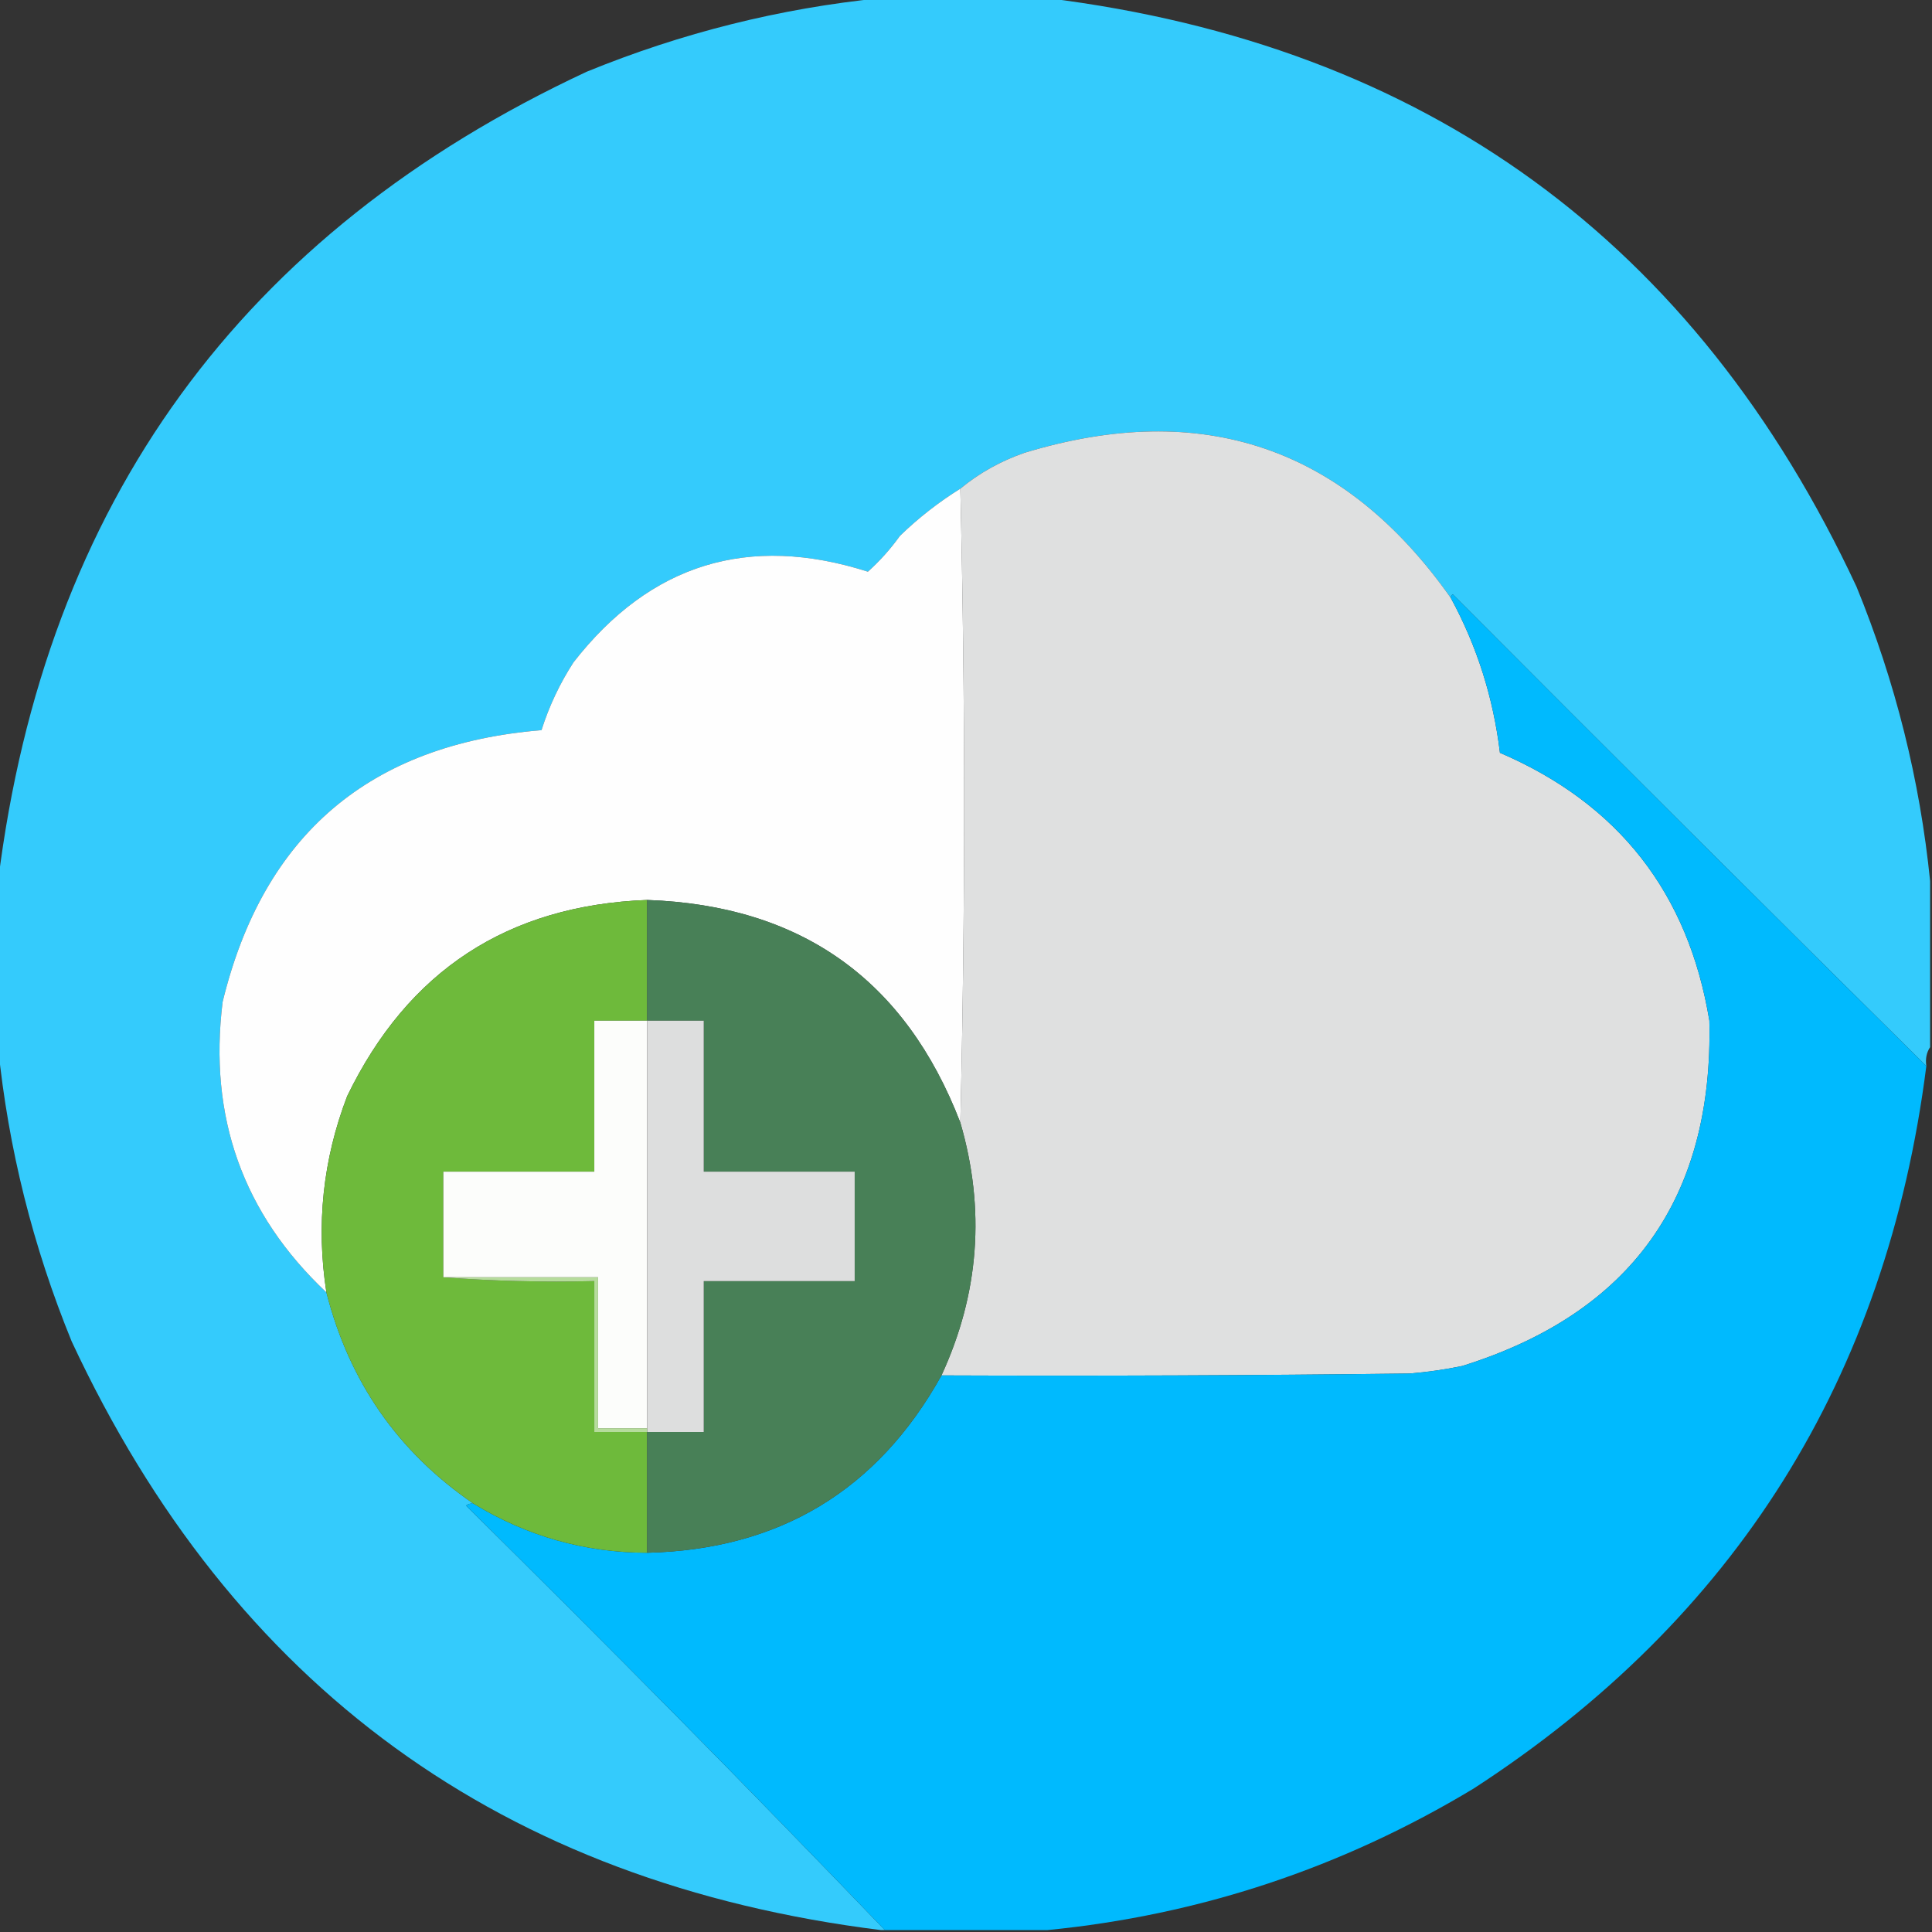 <?xml version="1.0" encoding="UTF-8"?>
<!DOCTYPE svg PUBLIC "-//W3C//DTD SVG 1.1//EN" "http://www.w3.org/Graphics/SVG/1.1/DTD/svg11.dtd">
<svg xmlns="http://www.w3.org/2000/svg" version="1.1" width="512px" height="512px" style="shape-rendering:geometricPrecision; text-rendering:geometricPrecision; image-rendering:optimizeQuality; fill-rule:evenodd; clip-rule:evenodd" xmlns:xlink="http://www.w3.org/1999/xlink">
<rect width="100%" height="100%" fill="#333333" stroke="none"/>
<g><path style="opacity:0.992" fill="#35ccfe" d="M 233.5,-0.5 C 248.167,-0.5 262.833,-0.5 277.5,-0.5C 377.805,11.982 449.305,63.982 492,155.5C 502.297,180.687 508.797,206.687 511.5,233.5C 511.5,248.167 511.5,262.833 511.5,277.5C 510.549,278.919 510.216,280.585 510.5,282.5C 468.535,241.035 426.701,199.368 385,157.5C 384.601,157.728 384.435,158.062 384.5,158.5C 356.329,118.497 318.662,105.664 271.5,120C 265.175,122.196 259.509,125.363 254.5,129.5C 248.756,133.07 243.422,137.237 238.5,142C 235.967,145.528 233.134,148.694 230,151.5C 198.343,141.41 172.343,149.41 152,175.5C 148.364,181.106 145.53,187.106 143.5,193.5C 97.939,197.237 69.772,221.237 59,265.5C 55.222,296.012 64.389,321.679 86.5,342.5C 92.516,366.158 105.516,384.825 125.5,398.5C 124.761,398.369 124.094,398.536 123.5,399C 161.085,436.084 198.085,473.584 234.5,511.5C 234.167,511.5 233.833,511.5 233.5,511.5C 133.195,499.018 61.695,447.018 19,355.5C 8.703,330.313 2.203,304.313 -0.5,277.5C -0.5,262.833 -0.5,248.167 -0.5,233.5C 11.982,133.195 63.982,61.695 155.5,19C 180.687,8.703 206.687,2.203 233.5,-0.5 Z"/></g>
<g><path style="opacity:1" fill="#dfe0e0" d="M 384.5,158.5 C 391.427,171.283 395.76,184.949 397.5,199.5C 428.927,213.003 447.427,236.67 453,270.5C 454.087,317.517 432.254,348.017 387.5,362C 382.877,362.958 378.21,363.625 373.5,364C 332.168,364.5 290.835,364.667 249.5,364.5C 259.514,342.801 261.181,320.467 254.5,297.5C 255.833,241.5 255.833,185.5 254.5,129.5C 259.509,125.363 265.175,122.196 271.5,120C 318.662,105.664 356.329,118.497 384.5,158.5 Z"/></g>
<g><path style="opacity:1" fill="#fefefe" d="M 254.5,129.5 C 255.833,185.5 255.833,241.5 254.5,297.5C 239.915,259.601 212.248,239.934 171.5,238.5C 134.592,239.905 108.092,257.239 92,290.5C 85.564,307.302 83.731,324.635 86.5,342.5C 64.389,321.679 55.222,296.012 59,265.5C 69.772,221.237 97.939,197.237 143.5,193.5C 145.53,187.106 148.364,181.106 152,175.5C 172.343,149.41 198.343,141.41 230,151.5C 233.134,148.694 235.967,145.528 238.5,142C 243.422,137.237 248.756,133.07 254.5,129.5 Z"/></g>
<g><path style="opacity:1" fill="#00bafe" d="M 510.5,282.5 C 499.979,365.09 459.979,428.923 390.5,474C 355.576,495.03 317.909,507.53 277.5,511.5C 263.167,511.5 248.833,511.5 234.5,511.5C 198.085,473.584 161.085,436.084 123.5,399C 124.094,398.536 124.761,398.369 125.5,398.5C 139.631,407.125 154.964,411.459 171.5,411.5C 206.538,410.655 232.538,394.988 249.5,364.5C 290.835,364.667 332.168,364.5 373.5,364C 378.21,363.625 382.877,362.958 387.5,362C 432.254,348.017 454.087,317.517 453,270.5C 447.427,236.67 428.927,213.003 397.5,199.5C 395.76,184.949 391.427,171.283 384.5,158.5C 384.435,158.062 384.601,157.728 385,157.5C 426.701,199.368 468.535,241.035 510.5,282.5 Z"/></g>
<g><path style="opacity:1" fill="#6eba3b" d="M 171.5,238.5 C 171.5,249.167 171.5,259.833 171.5,270.5C 166.833,270.5 162.167,270.5 157.5,270.5C 157.5,283.833 157.5,297.167 157.5,310.5C 144.167,310.5 130.833,310.5 117.5,310.5C 117.5,319.833 117.5,329.167 117.5,338.5C 130.656,339.496 143.99,339.829 157.5,339.5C 157.5,352.833 157.5,366.167 157.5,379.5C 162.167,379.5 166.833,379.5 171.5,379.5C 171.5,390.167 171.5,400.833 171.5,411.5C 154.964,411.459 139.631,407.125 125.5,398.5C 105.516,384.825 92.516,366.158 86.5,342.5C 83.731,324.635 85.564,307.302 92,290.5C 108.092,257.239 134.592,239.905 171.5,238.5 Z"/></g>
<g><path style="opacity:1" fill="#488057" d="M 171.5,238.5 C 212.248,239.934 239.915,259.601 254.5,297.5C 261.181,320.467 259.514,342.801 249.5,364.5C 232.538,394.988 206.538,410.655 171.5,411.5C 171.5,400.833 171.5,390.167 171.5,379.5C 176.5,379.5 181.5,379.5 186.5,379.5C 186.5,366.167 186.5,352.833 186.5,339.5C 199.833,339.5 213.167,339.5 226.5,339.5C 226.5,329.833 226.5,320.167 226.5,310.5C 213.167,310.5 199.833,310.5 186.5,310.5C 186.5,297.167 186.5,283.833 186.5,270.5C 181.5,270.5 176.5,270.5 171.5,270.5C 171.5,259.833 171.5,249.167 171.5,238.5 Z"/></g>
<g><path style="opacity:1" fill="#fcfdfb" d="M 171.5,270.5 C 171.5,306.5 171.5,342.5 171.5,378.5C 167.167,378.5 162.833,378.5 158.5,378.5C 158.5,365.167 158.5,351.833 158.5,338.5C 144.833,338.5 131.167,338.5 117.5,338.5C 117.5,329.167 117.5,319.833 117.5,310.5C 130.833,310.5 144.167,310.5 157.5,310.5C 157.5,297.167 157.5,283.833 157.5,270.5C 162.167,270.5 166.833,270.5 171.5,270.5 Z"/></g>
<g><path style="opacity:1" fill="#dddede" d="M 171.5,270.5 C 176.5,270.5 181.5,270.5 186.5,270.5C 186.5,283.833 186.5,297.167 186.5,310.5C 199.833,310.5 213.167,310.5 226.5,310.5C 226.5,320.167 226.5,329.833 226.5,339.5C 213.167,339.5 199.833,339.5 186.5,339.5C 186.5,352.833 186.5,366.167 186.5,379.5C 181.5,379.5 176.5,379.5 171.5,379.5C 171.5,379.167 171.5,378.833 171.5,378.5C 171.5,342.5 171.5,306.5 171.5,270.5 Z"/></g>
<g><path style="opacity:1" fill="#b6dc9c" d="M 117.5,338.5 C 131.167,338.5 144.833,338.5 158.5,338.5C 158.5,351.833 158.5,365.167 158.5,378.5C 162.833,378.5 167.167,378.5 171.5,378.5C 171.5,378.833 171.5,379.167 171.5,379.5C 166.833,379.5 162.167,379.5 157.5,379.5C 157.5,366.167 157.5,352.833 157.5,339.5C 143.99,339.829 130.656,339.496 117.5,338.5 Z"/></g>
</svg>
